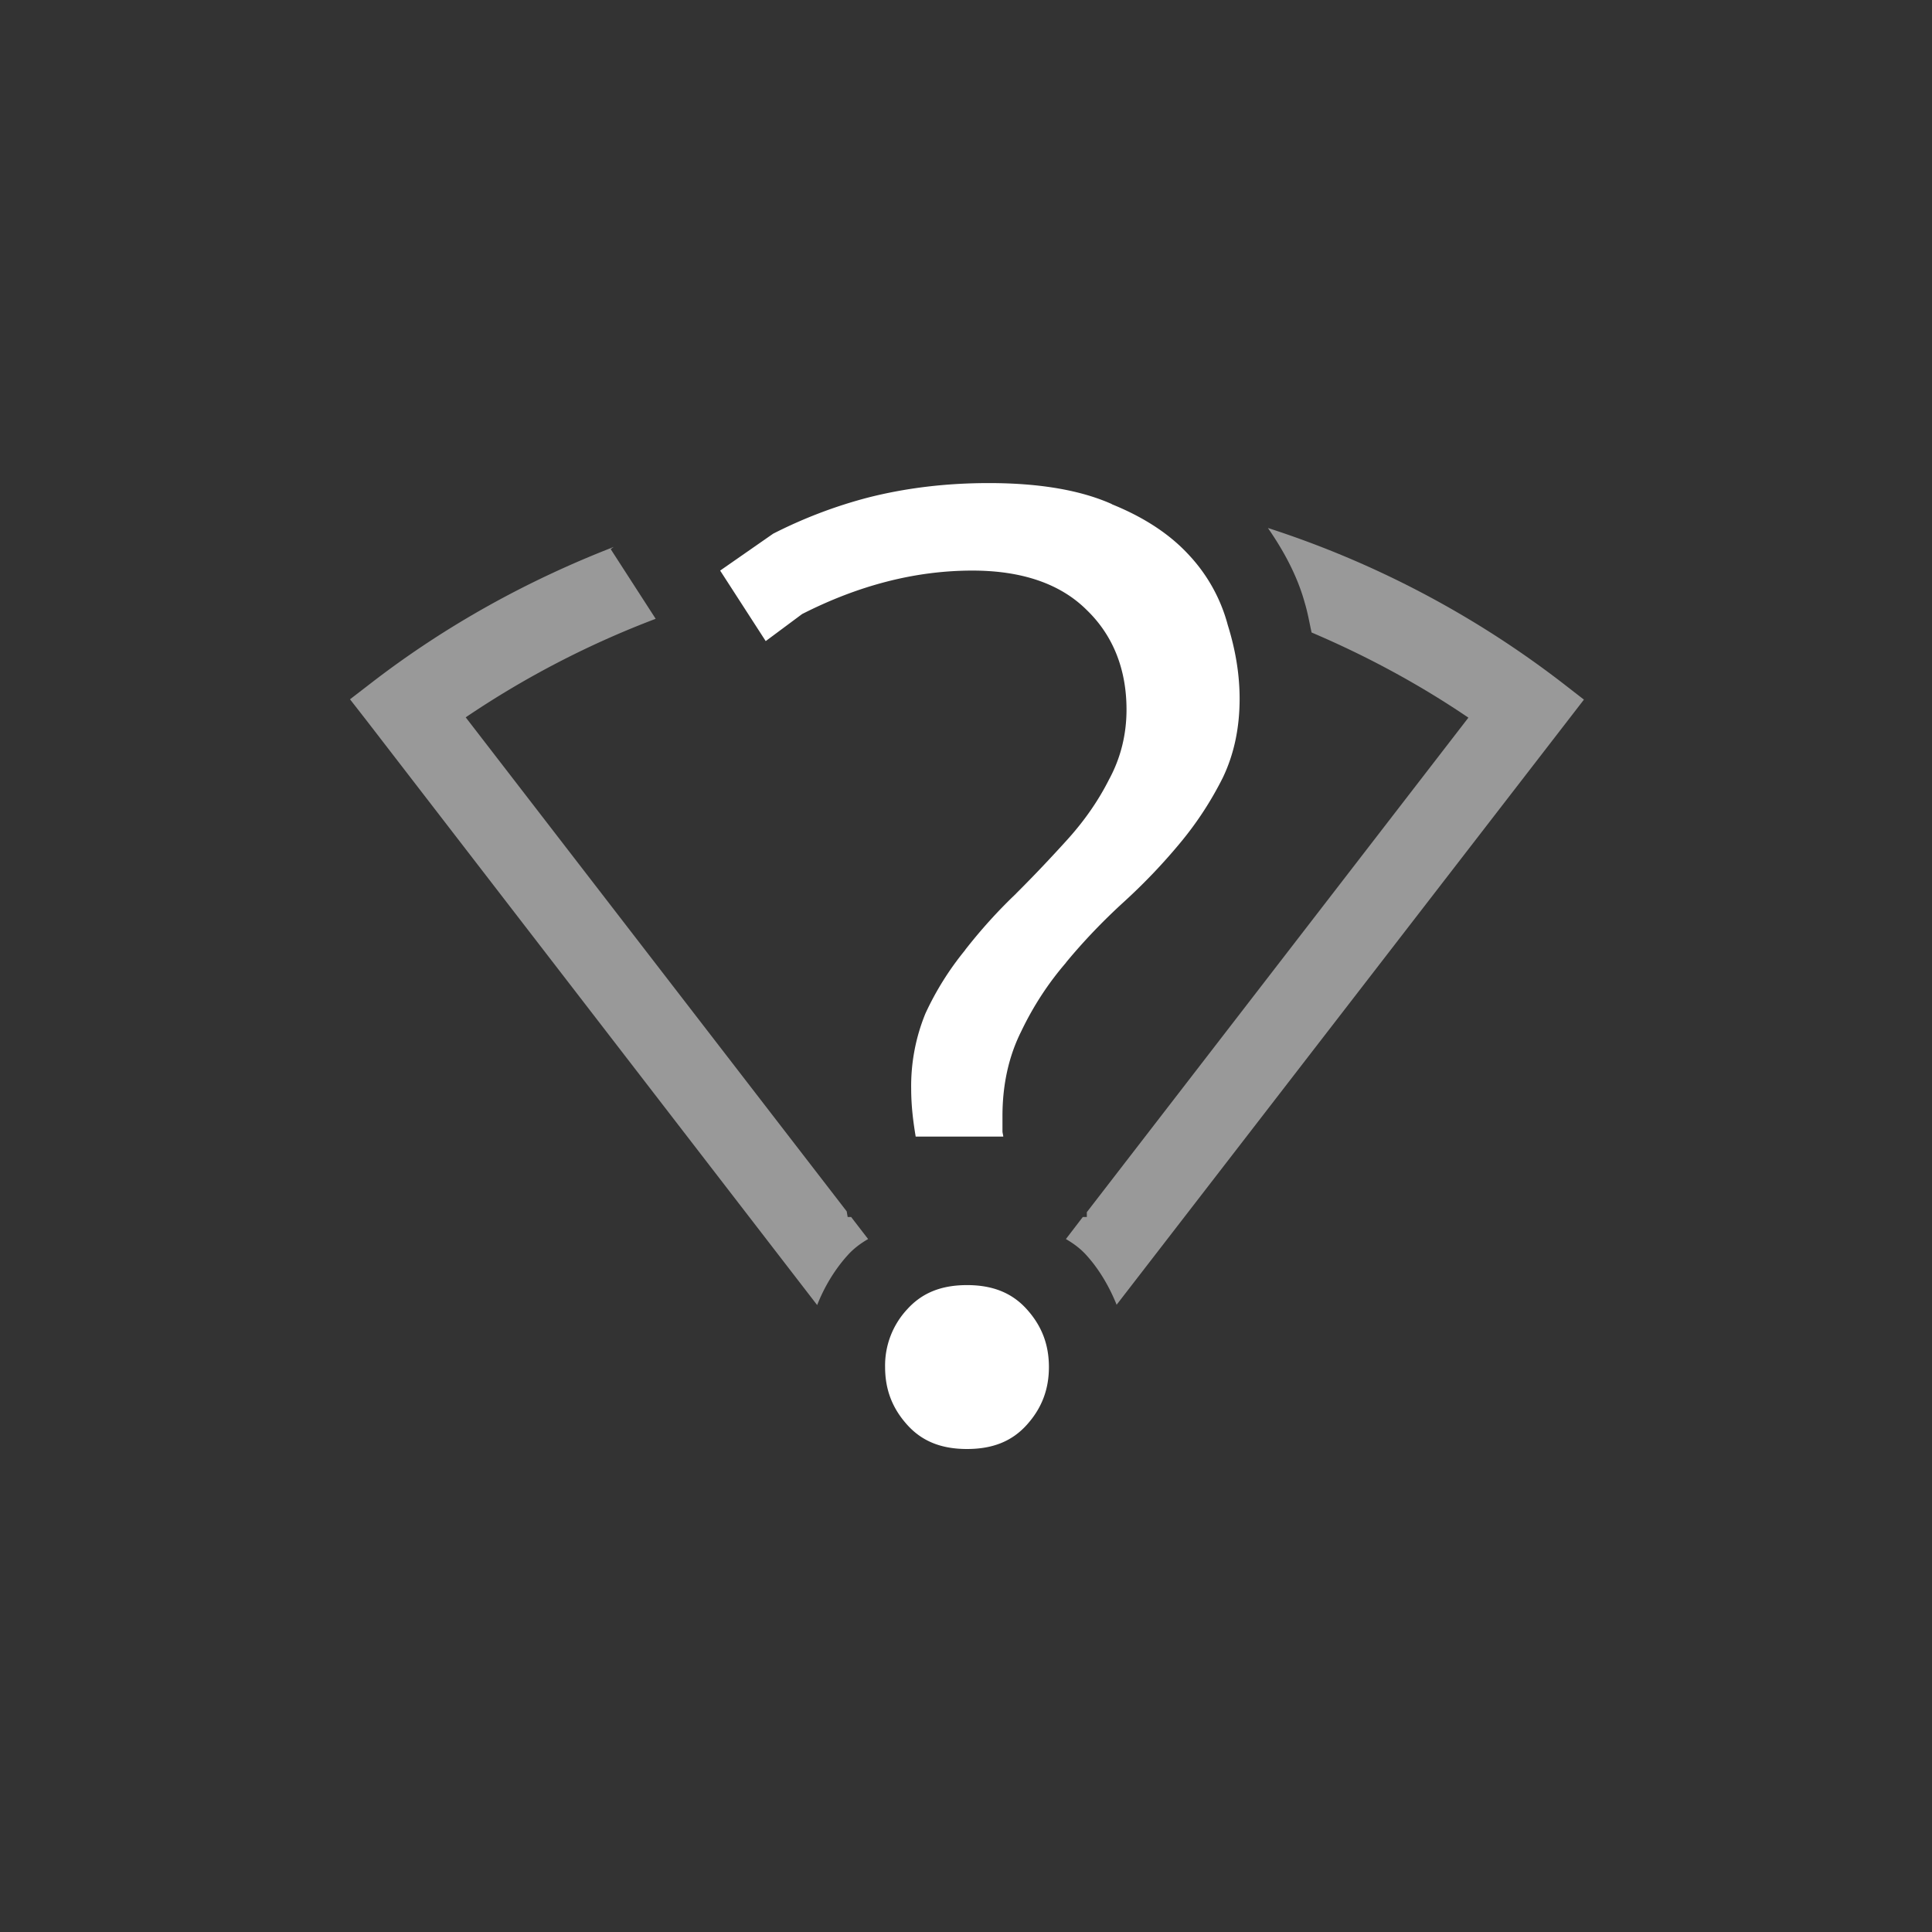 <?xml version="1.0" encoding="UTF-8" standalone="no"?>
<svg
   xmlns:dc="http://purl.org/dc/elements/1.1/"
   xmlns:cc="http://creativecommons.org/ns#"
   xmlns:rdf="http://www.w3.org/1999/02/22-rdf-syntax-ns#"
   xmlns:svg="http://www.w3.org/2000/svg"
   xmlns="http://www.w3.org/2000/svg"
   xmlns:sodipodi="http://sodipodi.sourceforge.net/DTD/sodipodi-0.dtd"
   xmlns:inkscape="http://www.inkscape.org/namespaces/inkscape"
   height="24"
   width="24"
   version="1.1"
   id="svg8"
   sodipodi:docname="network-wireless-no-route.svg"
   inkscape:version="0.92.3 (2405546, 2018-03-11)">
  <rect width="100%" height="100%" fill="#333333" stroke="none"/>
  <defs
     id="defs12" />
  <sodipodi:namedview
     pagecolor="#ffffff"
     bordercolor="#666666"
     borderopacity="1"
     objecttolerance="10"
     gridtolerance="10"
     guidetolerance="10"
     inkscape:pageopacity="0"
     inkscape:pageshadow="2"
     inkscape:window-width="640"
     inkscape:window-height="480"
     id="namedview10"
     showgrid="true"
     inkscape:zoom="25.809398"
     inkscape:cx="9.1711643"
     inkscape:cy="9.4970231"
     inkscape:current-layer="svg8">
    <inkscape:grid
       type="xygrid"
       id="grid821" />
  </sodipodi:namedview>
  <path
     inkscape:connector-curvature="0"
     id="path2"
     style="color:#000000;font-weight:400;line-height:normal;font-family:sans-serif;font-variant-ligatures:none;font-variant-position:normal;font-variant-caps:normal;font-variant-numeric:normal;font-variant-alternates:normal;font-feature-settings:normal;text-indent:0;text-align:start;text-decoration:none;text-decoration-line:none;text-decoration-style:solid;text-decoration-color:#000000;text-transform:none;white-space:normal;shape-padding:0;overflow:visible;opacity:0.5;isolation:auto;mix-blend-mode:normal;fill:#ffffff;marker:none;fill-opacity:1"
     overflow="visible"
     font-weight="400"
     d="m 15.75,6.558 c 0.2,0.289 0.368,0.6 0.46,0.937 0.036,0.12 0.056,0.24 0.083,0.362 0.674,0.287 1.326,0.636 1.948,1.058 l -4.74,6.143 v 0.06 h -0.05 l -0.21,0.274 c 0.095,0.055 0.183,0.12 0.257,0.203 0.157,0.174 0.282,0.387 0.373,0.613 l 5.805,-7.517 -0.264,-0.205 a 12.076,12.076 0 0 0 -3.664,-1.928 z m -8.125,0.236 c -1.059,0.411 -2.076,0.967 -3.011,1.688 l -0.266,0.205 0.205,0.263 5.598,7.262 c 0.09,-0.228 0.219,-0.442 0.377,-0.617 0.074,-0.083 0.16,-0.148 0.256,-0.203 l -0.211,-0.274 h -0.043 l -0.012,-0.07 -4.733,-6.137 a 11.46,11.46 0 0 1 2.36,-1.224 L 7.586,6.821 Z m 6.573,0.066 v 0.01 c 0,0.002 0.01,0 0.01,0.002 z m -2.2,10.108 v 0.014 c 0,0.066 -0.024,0.003 0.018,0.048 v -0.004 c 0.03,-0.027 0.017,0.016 0.017,-0.044 V 16.97 l -0.012,0.016 z" />
  <path
     inkscape:connector-curvature="0"
     id="path4"
     word-spacing="0"
     style="font-weight:500;font-size:72.036px;line-height:125%;font-family:Ubuntu;-inkscape-font-specification:'Ubuntu Medium';text-align:center;letter-spacing:0;word-spacing:0;text-anchor:middle;fill:#ffffff;fill-opacity:1"
     letter-spacing="0"
     font-weight="500"
     font-size="72.036"
     d="m 12.283,6.001 c -0.533,0 -1.037,0.061 -1.512,0.183 A 5.853,5.853 0 0 0 9.604,6.63 l -0.658,0.458 0.566,0.876 0.452,-0.336 c 0.688,-0.35 1.394,-0.54 2.116,-0.54 0.607,0 1.09,0.16 1.421,0.491 0.327,0.316 0.493,0.737 0.493,1.236 0,0.311 -0.073,0.603 -0.217,0.868 -0.13,0.258 -0.299,0.503 -0.508,0.736 -0.205,0.227 -0.42,0.455 -0.648,0.682 v 10e-4 c -0.222,0.211 -0.433,0.444 -0.633,0.7 v 0.002 a 3.66,3.66 0 0 0 -0.492,0.786 2.378,2.378 0 0 0 -0.177,0.935 c 0,0.208 0.024,0.403 0.056,0.594 h 1.088 c -10e-4,-0.023 -0.01,-0.044 -0.01,-0.068 v -0.187 c 0,-0.387 0.077,-0.74 0.232,-1.05 0.15,-0.314 0.336,-0.599 0.557,-0.855 v -0.002 c 0.218,-0.264 0.458,-0.515 0.721,-0.755 a 7.23,7.23 0 0 0 0.7,-0.734 c 0.21,-0.253 0.384,-0.522 0.527,-0.807 0.138,-0.288 0.209,-0.613 0.209,-0.982 0,-0.292 -0.048,-0.597 -0.147,-0.914 L 15.251,7.763 V 7.761 a 2.04,2.04 0 0 0 -0.482,-0.867 c -0.234,-0.255 -0.552,-0.466 -0.957,-0.63 V 6.262 C 13.427,6.09 12.917,6.001 12.284,6.001 Z m -0.27,9.963 c -0.326,0 -0.562,0.1 -0.743,0.3 a 1.025,1.025 0 0 0 -0.275,0.718 c 0,0.279 0.089,0.512 0.275,0.718 0.18,0.2 0.417,0.3 0.742,0.3 0.325,0 0.562,-0.099 0.743,-0.3 0.186,-0.206 0.275,-0.44 0.275,-0.718 0,-0.28 -0.089,-0.512 -0.275,-0.718 -0.18,-0.2 -0.418,-0.3 -0.743,-0.3 z" />
</svg>
